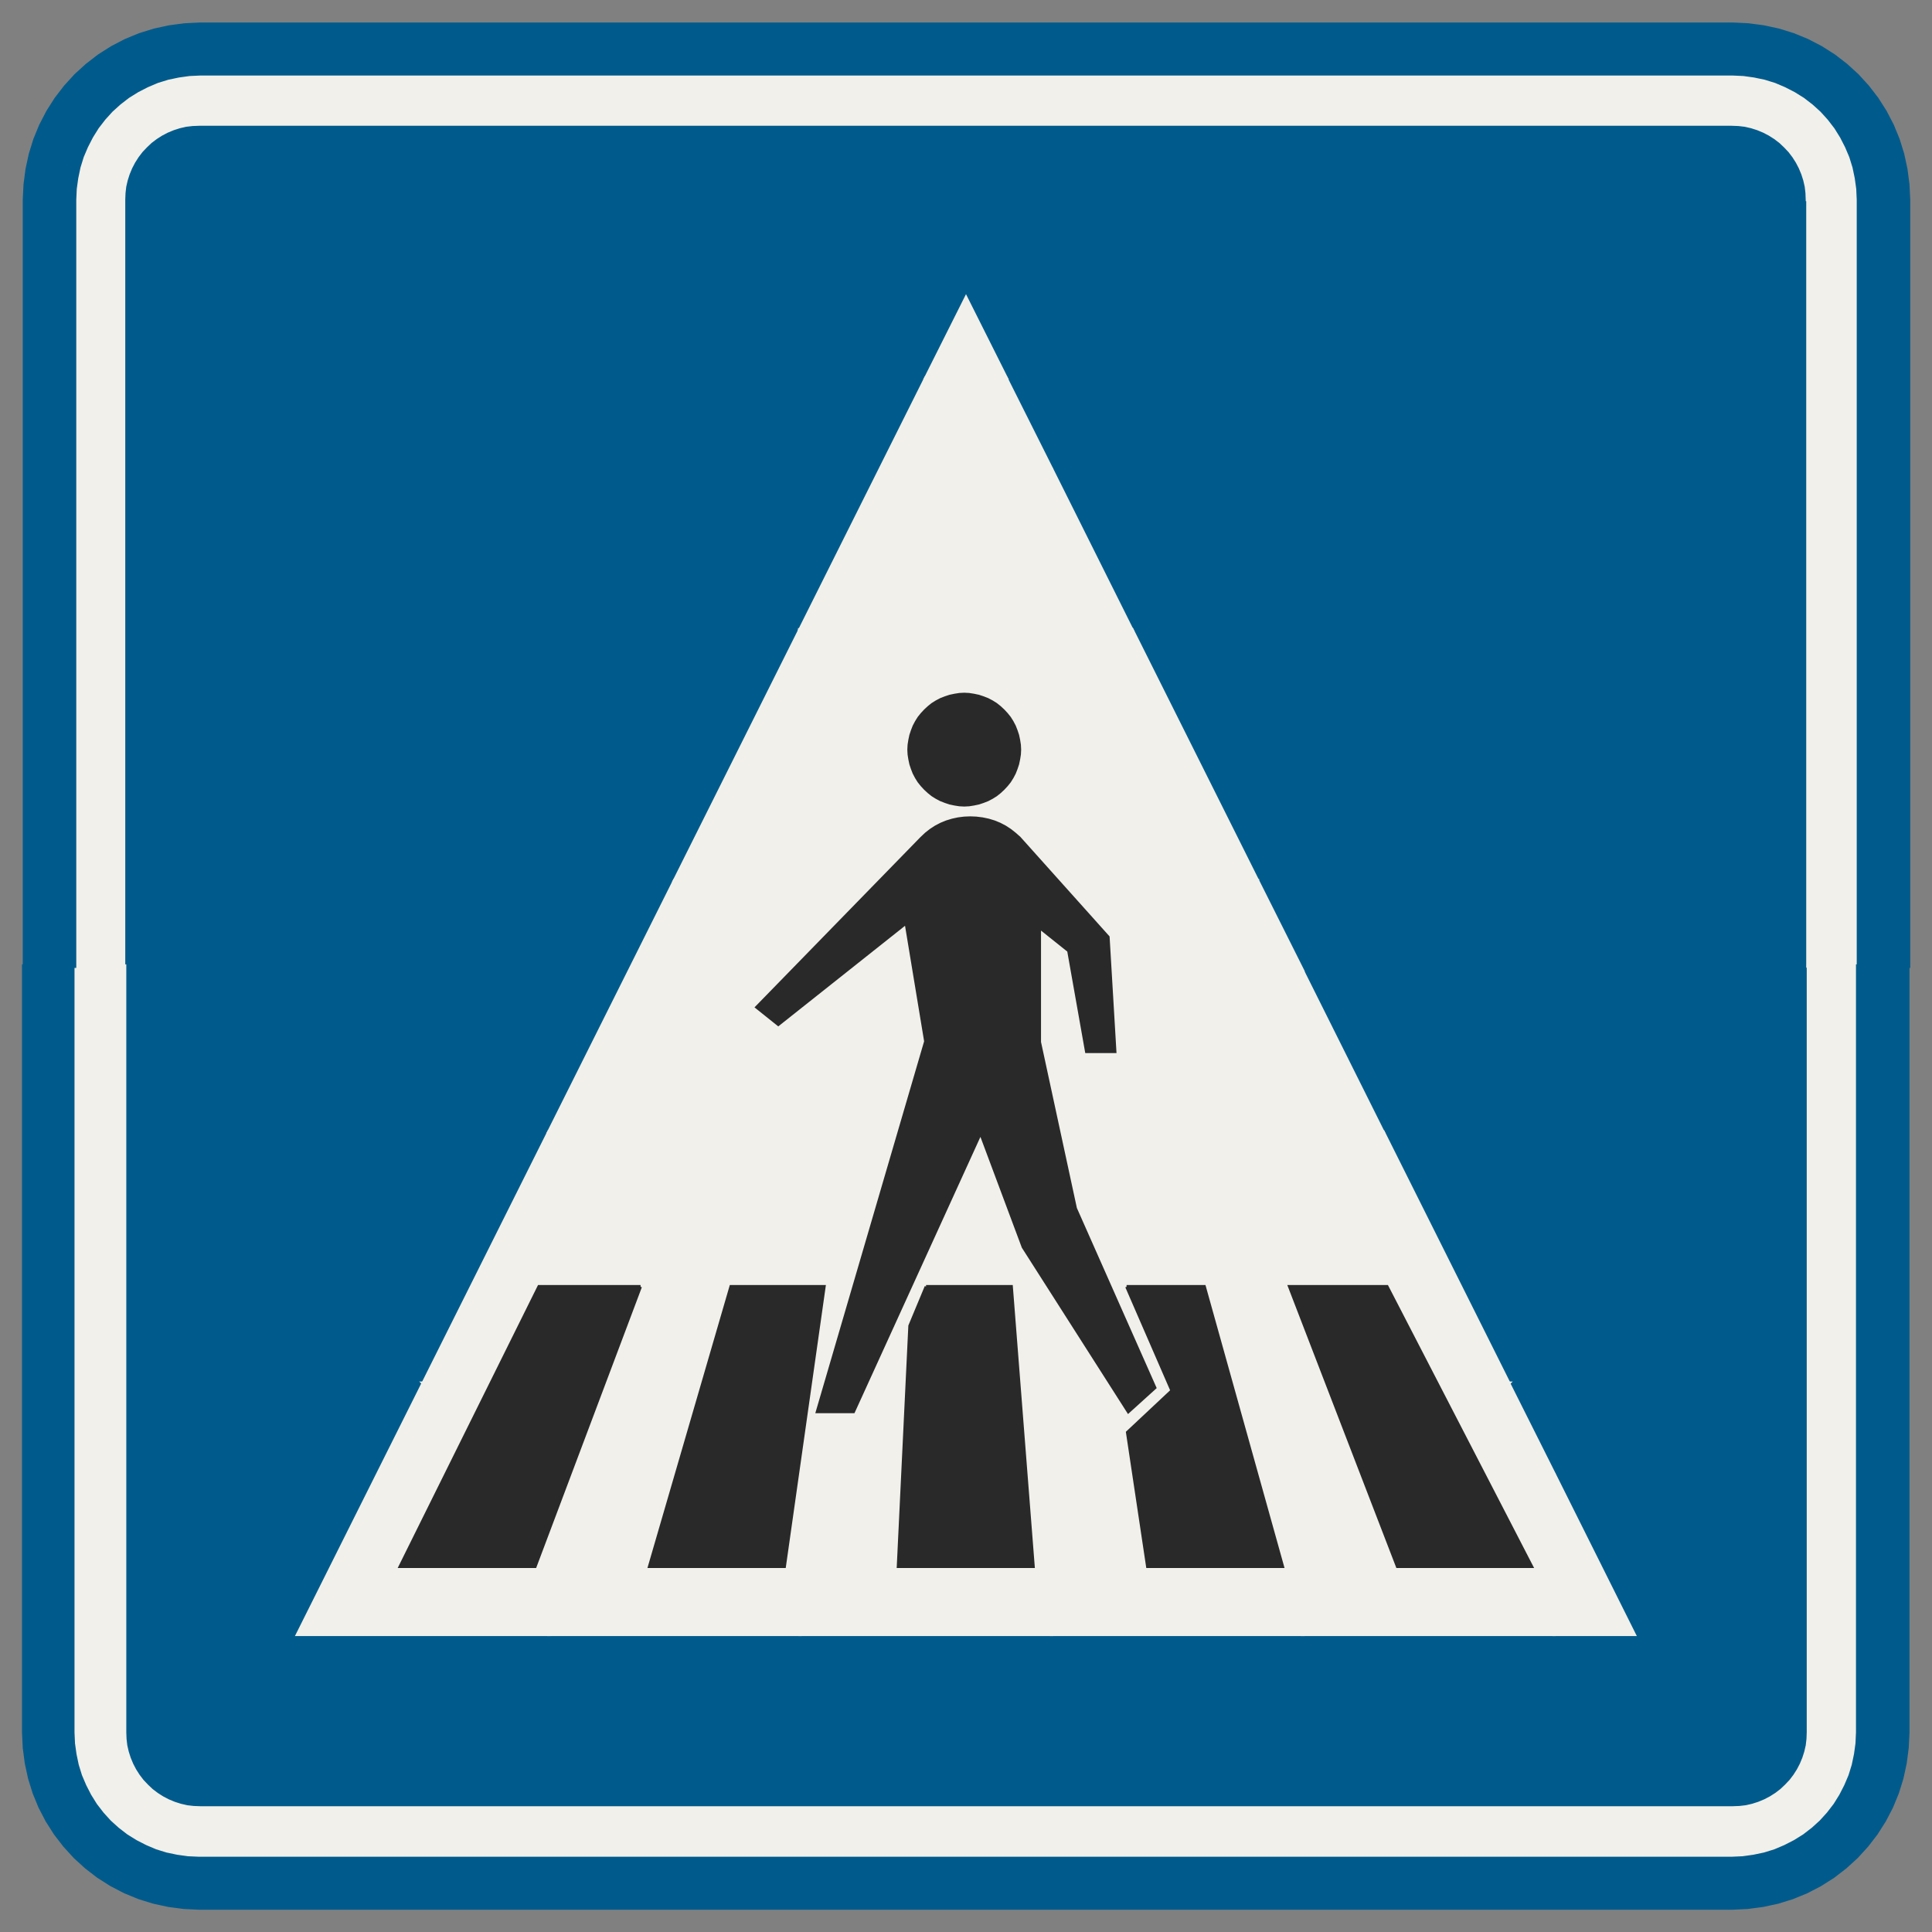 ﻿<?xml version="1.0" encoding="UTF-8" standalone="no"?>
<!DOCTYPE svg PUBLIC "-//W3C//DTD SVG 1.1//EN" "http://www.w3.org/Graphics/SVG/1.1/DTD/svg11-flat.dtd">
<svg xmlns="http://www.w3.org/2000/svg"  viewBox="-0.094 -0.094 7.688 7.688"><rect x="-0.094" y="-0.094" width="7.688" height="7.688" fill="#808080" stroke="none"/><g fill="none" stroke="black" stroke-width="0.013" transform="translate(0,7.5) scale(1, -1)">
<g id="Output" >
<path fill="rgb(0,91,140)" stroke="rgb(0,91,140)" d="M 7.1,6.8 l -0.001,0.026 -0.003,0.026 -0.006,0.026 -0.008,0.025 -0.01,0.024 -0.012,0.023 -0.014,0.022 -0.016,0.021 -0.018,0.019 -0.019,0.018 -0.021,0.016 -0.022,0.014 -0.023,0.012 -0.024,0.01 -0.025,0.008 -0.026,0.006 -0.026,0.003 -0.026,0.001 -3.05,0 4.44089e-16,-0.69 2.66,-5.319 -2.66,0 0,-0.69 3.05,0 0.026,0.001 0.026,0.003 0.026,0.006 0.025,0.008 0.024,0.01 0.023,0.012 0.022,0.014 0.021,0.016 0.019,0.018 0.018,0.019 0.016,0.021 0.014,0.022 0.012,0.023 0.01,0.024 0.008,0.025 0.006,0.026 0.003,0.026 0.001,0.026 0,3.05 -8.88178e-16,3.05 z "/>
<path fill="rgb(0,91,140)" stroke="rgb(0,91,140)" d="M 0.4,3.75 l 4.44089e-16,-3.05 0.001,-0.026 0.003,-0.026 0.006,-0.026 0.008,-0.025 0.01,-0.024 0.012,-0.023 0.014,-0.022 0.016,-0.021 0.018,-0.019 0.019,-0.018 0.021,-0.016 0.022,-0.014 0.023,-0.012 0.024,-0.01 0.025,-0.008 0.026,-0.006 0.026,-0.003 0.026,-0.001 3.05,0 0,0.69 -2.66,0 2.66,5.319 -4.44089e-16,0.69 -3.05,-8.88178e-16 -0.026,-0.001 -0.026,-0.003 -0.026,-0.006 -0.025,-0.008 -0.024,-0.01 -0.023,-0.012 -0.022,-0.014 -0.021,-0.016 -0.019,-0.018 -0.018,-0.019 -0.016,-0.021 -0.014,-0.022 -0.012,-0.023 -0.01,-0.024 -0.008,-0.025 -0.006,-0.026 -0.003,-0.026 -0.001,-0.026 4.44089e-16,-3.05 z "/>
<path fill="rgb(241,240,234)" stroke="rgb(241,240,234)" d="M 3.523,4.611 l 0.001,0.019 0.003,0.019 0.004,0.019 0.006,0.018 0.007,0.018 0.009,0.017 0.01,0.016 0.012,0.015 0.013,0.014 0.014,0.013 0.015,0.012 0.016,0.01 0.017,0.009 0.018,0.007 0.018,0.006 0.019,0.004 0.019,0.003 0.019,0.001 0.019,-0.001 0.019,-0.003 0.019,-0.004 0.018,-0.006 0.018,-0.007 0.017,-0.009 0.016,-0.01 0.015,-0.012 0.014,-0.013 0.013,-0.014 0.012,-0.015 0.01,-0.016 0.009,-0.017 0.007,-0.018 0.006,-0.018 0.004,-0.019 0.003,-0.019 0.001,-0.019 -0.001,-0.019 -0.003,-0.019 -0.004,-0.019 -0.006,-0.018 -0.007,-0.018 -0.009,-0.017 -0.01,-0.016 -0.012,-0.015 -0.013,-0.014 -0.014,-0.013 -0.015,-0.012 -0.016,-0.01 -0.017,-0.009 -0.018,-0.007 -0.018,-0.006 -0.019,-0.004 -0.019,-0.003 -0.019,-0.001 -0.019,0.001 -0.019,0.003 -0.019,0.004 -0.018,0.006 -0.018,0.007 -0.017,0.009 -0.016,0.01 -0.015,0.012 -0.014,0.013 -0.013,0.014 -0.012,0.015 -0.01,0.016 -0.009,0.017 -0.007,0.018 -0.006,0.018 -0.004,0.019 -0.003,0.019 -0.001,0.019 z M 3.41,4.09 l 0.161,0.166 0.018,0.017 0.019,0.015 0.02,0.013 0.021,0.011 0.022,0.009 0.023,0.007 0.023,0.005 0.024,0.003 0.024,0.001 0.024,-0.001 0.024,-0.003 0.024,-0.005 0.023,-0.007 0.022,-0.009 0.021,-0.011 0.02,-0.013 0.019,-0.015 0.018,-0.016 0.128,-0.143 0,0.974 -1,0 0,-1 0.32,0 z "/>
<path fill="rgb(241,240,234)" stroke="rgb(241,240,234)" d="M 1.861,2.09 l -0.271,0 -0.5,-1 1,0 0,0.415 -0.055,-0.145 -0.536,8.88178e-16 0.362,0.73 z "/>
<path fill="rgb(241,240,234)" stroke="rgb(241,240,234)" d="M 1.59,2.09 l 0.271,0 0.19,0.383 0.039,0 0,0.617 -0.5,-1 z "/>
<path fill="rgb(241,240,234)" stroke="rgb(241,240,234)" d="M 2.703,2.09 l -0.393,0 -0.22,-0.585 0,-0.415 1,0 0,0.717 -0.063,-0.447 -0.536,0 0.213,0.73 z "/>
<path fill="rgb(241,240,234)" stroke="rgb(241,240,234)" d="M 2.311,2.09 l 0.393,0 0.112,0.383 0.276,0 0,0.617 -1,0 0,-0.617 0.365,0 -0.144,-0.383 z "/>
<path fill="rgb(241,240,234)" stroke="rgb(241,240,234)" d="M 3.09,3.586 l -0.089,-0.07 -0.085,0.068 0.174,0.178 0,0.328 -0.5,0 -0.5,-1 1,0 0,0.496 z "/>
<path fill="rgb(241,240,234)" stroke="rgb(241,240,234)" d="M 2.59,4.09 l 0.5,0 0,1 -0.5,-1 z "/>
<path fill="rgb(241,240,234)" stroke="rgb(241,240,234)" d="M 3.517,2.09 l -0.164,0 -0.053,-0.116 -0.143,0 0.034,0.116 -0.061,0 -0.04,-0.283 0,-0.717 0.66,0 0.34,0 0,1 -0.129,0 0.057,-0.73 -0.536,0 0.035,0.73 z "/>
<path fill="rgb(241,240,234)" stroke="rgb(241,240,234)" d="M 3.353,2.09 l 0.164,0 0.011,0.227 0.065,0.156 0.339,0 0.03,-0.383 0.129,0 0,0.36 -0.115,0.18 -0.17,0.455 -0.453,-0.994 z M 3.191,2.09 l 0.293,1 -0.394,0 0,-0.617 0.095,0 -0.054,-0.383 0.061,0 z "/>
<path fill="rgb(241,240,234)" stroke="rgb(241,240,234)" d="M 4.09,3.212 l 0,0.654 -0.05,0.04 0,-0.462 0.05,-0.232 z M 3.09,3.762 l 0.32,0.328 -0.32,0 0,-0.328 z M 3.09,3.09 l 0.394,0 0.105,0.358 -0.078,0.472 -0.42,-0.334 0,-0.496 z "/>
<path fill="rgb(241,240,234)" stroke="rgb(241,240,234)" d="M 3.09,5.09 l 1,0 0,0.639 -0.181,0.361 -0.319,0 -0.5,-1 z "/>
<path fill="rgb(241,240,234)" stroke="rgb(241,240,234)" d="M 3.91,6.09 l -0.16,0.319 -0.16,-0.319 0.319,0 z "/>
<path fill="rgb(241,240,234)" stroke="rgb(241,240,234)" d="M 4.556,2.09 l -0.067,0 0.009,-0.021 -0.105,-0.095 -0.074,0.116 -0.229,0 0,-1 1,0 0,1 -0.285,0 0.204,-0.73 -0.536,0 -0.08,0.533 0.177,0.166 -0.013,0.031 z "/>
<path fill="rgb(241,240,234)" stroke="rgb(241,240,234)" d="M 4.09,2.09 l 0.229,0 -0.229,0.36 0,-0.36 z M 5.09,2.339 l -0.052,0.135 0.052,0 0,0.617 -0.974,0 0.066,-0.308 0.307,-0.692 0.067,0 -0.167,0.383 0.309,0 0.107,-0.383 0.285,0 0,0.249 z "/>
<path fill="rgb(241,240,234)" stroke="rgb(241,240,234)" d="M 4.91,4.09 l -0.796,0 0.202,-0.225 0.027,-0.455 -0.112,0 -0.071,0.401 -0.069,0.055 0,-0.654 0.026,-0.122 0.974,0 0,0.639 -0.181,0.361 z "/>
<path fill="rgb(241,240,234)" stroke="rgb(241,240,234)" d="M 4.91,4.09 l -0.5,1 -0.319,0 0,-0.974 0.023,-0.026 0.796,0 z "/>
<path fill="rgb(241,240,234)" stroke="rgb(241,240,234)" d="M 4.09,5.09 l 0.319,0 -0.319,0.639 0,-0.639 z "/>
<path fill="rgb(241,240,234)" stroke="rgb(241,240,234)" d="M 6.09,1.09 l 0,0.639 -0.181,0.361 -0.286,0 0.377,-0.73 -0.533,0 -0.282,0.73 -0.096,0 0,-1 1,0 z "/>
<path fill="rgb(241,240,234)" stroke="rgb(241,240,234)" d="M 5.186,2.09 l -0.096,0.249 0,-0.249 0.096,0 z M 5.91,2.09 l -0.5,1 -0.319,0 0,-0.617 0.335,0 0.198,-0.383 0.286,0 z "/>
<path fill="rgb(241,240,234)" stroke="rgb(241,240,234)" d="M 5.09,3.09 l 0.319,0 -0.319,0.639 0,-0.639 z "/>
<path fill="rgb(241,240,234)" stroke="rgb(241,240,234)" d="M 6.09,1.729 l 0,-0.639 0.319,0 -0.319,0.639 z "/>
<path fill="rgb(241,240,234)" stroke="rgb(241,240,234)" d="M 0.4,3.75 l -0.2,-4.44089e-16 4.44089e-16,-3.05 0.002,-0.044 0.006,-0.043 0.009,-0.043 0.013,-0.042 0.017,-0.04 0.02,-0.039 0.023,-0.037 0.027,-0.035 0.029,-0.032 0.032,-0.029 0.035,-0.027 0.037,-0.023 0.039,-0.02 0.04,-0.017 0.042,-0.013 0.043,-0.009 0.043,-0.006 0.044,-0.002 6.1,0 0.044,0.002 0.043,0.006 0.043,0.009 0.042,0.013 0.04,0.017 0.039,0.02 0.037,0.023 0.035,0.027 0.032,0.029 0.029,0.032 0.027,0.035 0.023,0.037 0.02,0.039 0.017,0.04 0.013,0.042 0.009,0.043 0.006,0.043 0.002,0.044 0,3.05 -0.2,4.44089e-16 0,-3.05 -0.001,-0.026 -0.003,-0.026 -0.006,-0.026 -0.008,-0.025 -0.01,-0.024 -0.012,-0.023 -0.014,-0.022 -0.016,-0.021 -0.018,-0.019 -0.019,-0.018 -0.021,-0.016 -0.022,-0.014 -0.023,-0.012 -0.024,-0.01 -0.025,-0.008 -0.026,-0.006 -0.026,-0.003 -0.026,-0.001 -3.05,0 -3.05,0 -0.026,0.001 -0.026,0.003 -0.026,0.006 -0.025,0.008 -0.024,0.01 -0.023,0.012 -0.022,0.014 -0.021,0.016 -0.019,0.018 -0.018,0.019 -0.016,0.021 -0.014,0.022 -0.012,0.023 -0.01,0.024 -0.008,0.025 -0.006,0.026 -0.003,0.026 -0.001,0.026 -4.44089e-16,3.05 z "/>
<path fill="rgb(241,240,234)" stroke="rgb(241,240,234)" d="M 7.1,6.8 l 8.88178e-16,-3.05 0.2,-4.44089e-16 -8.88178e-16,3.05 -0.002,0.044 -0.006,0.043 -0.009,0.043 -0.013,0.042 -0.017,0.04 -0.02,0.039 -0.023,0.037 -0.027,0.035 -0.029,0.032 -0.032,0.029 -0.035,0.027 -0.037,0.023 -0.039,0.02 -0.04,0.017 -0.042,0.013 -0.043,0.009 -0.043,0.006 -0.044,0.002 -6.1,-8.88178e-16 -0.044,-0.002 -0.043,-0.006 -0.043,-0.009 -0.042,-0.013 -0.04,-0.017 -0.039,-0.02 -0.037,-0.023 -0.035,-0.027 -0.032,-0.029 -0.029,-0.032 -0.027,-0.035 -0.023,-0.037 -0.02,-0.039 -0.017,-0.04 -0.013,-0.042 -0.009,-0.043 -0.006,-0.043 -0.002,-0.044 4.44089e-16,-3.05 0.2,4.44089e-16 -4.44089e-16,3.05 0.001,0.026 0.003,0.026 0.006,0.026 0.008,0.025 0.01,0.024 0.012,0.023 0.014,0.022 0.016,0.021 0.018,0.019 0.019,0.018 0.021,0.016 0.022,0.014 0.023,0.012 0.024,0.01 0.025,0.008 0.026,0.006 0.026,0.003 0.026,0.001 3.05,8.88178e-16 3.05,0 0.026,-0.001 0.026,-0.003 0.026,-0.006 0.025,-0.008 0.024,-0.01 0.023,-0.012 0.022,-0.014 0.021,-0.016 0.019,-0.018 0.018,-0.019 0.016,-0.021 0.014,-0.022 0.012,-0.023 0.01,-0.024 0.008,-0.025 0.006,-0.026 0.003,-0.026 0.001,-0.026 z "/>
<path fill="rgb(0,91,140)" stroke="rgb(0,91,140)" d="M 0.2,3.75 l -0.2,0 4.44089e-16,-3.05 0.003,-0.061 0.008,-0.061 0.013,-0.06 0.018,-0.058 0.023,-0.056 0.028,-0.054 0.033,-0.052 0.037,-0.048 0.041,-0.045 0.045,-0.041 0.048,-0.037 0.052,-0.033 0.054,-0.028 0.056,-0.023 0.058,-0.018 0.06,-0.013 0.061,-0.008 0.061,-0.003 6.1,-8.88178e-16 0.061,0.003 0.061,0.008 0.06,0.013 0.058,0.018 0.056,0.023 0.054,0.028 0.052,0.033 0.048,0.037 0.045,0.041 0.041,0.045 0.037,0.048 0.033,0.052 0.028,0.054 0.023,0.056 0.018,0.058 0.013,0.06 0.008,0.061 0.003,0.061 -1.77636e-15,3.05 -0.2,-8.88178e-16 0,-3.05 -0.002,-0.044 -0.006,-0.043 -0.009,-0.043 -0.013,-0.042 -0.017,-0.04 -0.02,-0.039 -0.023,-0.037 -0.027,-0.035 -0.029,-0.032 -0.032,-0.029 -0.035,-0.027 -0.037,-0.023 -0.039,-0.02 -0.04,-0.017 -0.042,-0.013 -0.043,-0.009 -0.043,-0.006 -0.044,-0.002 -6.1,0 -0.044,0.002 -0.043,0.006 -0.043,0.009 -0.042,0.013 -0.04,0.017 -0.039,0.02 -0.037,0.023 -0.035,0.027 -0.032,0.029 -0.029,0.032 -0.027,0.035 -0.023,0.037 -0.02,0.039 -0.017,0.04 -0.013,0.042 -0.009,0.043 -0.006,0.043 -0.002,0.044 -4.44089e-16,3.05 z "/>
<path fill="rgb(0,91,140)" stroke="rgb(0,91,140)" d="M 6.8,7.3 l 0.044,-0.002 0.043,-0.006 0.043,-0.009 0.042,-0.013 0.04,-0.017 0.039,-0.02 0.037,-0.023 0.035,-0.027 0.032,-0.029 0.029,-0.032 0.027,-0.035 0.023,-0.037 0.02,-0.039 0.017,-0.04 0.013,-0.042 0.009,-0.043 0.006,-0.043 0.002,-0.044 8.88178e-16,-3.05 0.2,8.88178e-16 1.77636e-15,3.05 -0.003,0.061 -0.008,0.061 -0.013,0.06 -0.018,0.058 -0.023,0.056 -0.028,0.054 -0.033,0.052 -0.037,0.048 -0.041,0.045 -0.045,0.041 -0.048,0.037 -0.052,0.033 -0.054,0.028 -0.056,0.023 -0.058,0.018 -0.06,0.013 -0.061,0.008 -0.061,0.003 -6.1,-8.88178e-16 -0.061,-0.003 -0.061,-0.008 -0.06,-0.013 -0.058,-0.018 -0.056,-0.023 -0.054,-0.028 -0.052,-0.033 -0.048,-0.037 -0.045,-0.041 -0.041,-0.045 -0.037,-0.048 -0.033,-0.052 -0.028,-0.054 -0.023,-0.056 -0.018,-0.058 -0.013,-0.06 -0.008,-0.061 -0.003,-0.061 4.44089e-16,-3.05 0.2,0 -4.44089e-16,3.05 0.002,0.044 0.006,0.043 0.009,0.043 0.013,0.042 0.017,0.04 0.02,0.039 0.023,0.037 0.027,0.035 0.029,0.032 0.032,0.029 0.035,0.027 0.037,0.023 0.039,0.02 0.04,0.017 0.042,0.013 0.043,0.009 0.043,0.006 0.044,0.002 6.1,8.88178e-16 z "/>
<path fill="rgb(42,41,42)" stroke="rgb(42,41,42)" d="M 4.04,3.906 l 0.119,-0.095 0.071,-0.401 0.112,0 -0.027,0.455 -0.353,0.394 -0.018,0.016 -0.019,0.015 -0.02,0.013 -0.021,0.011 -0.022,0.009 -0.023,0.007 -0.024,0.005 -0.024,0.003 -0.024,0.001 -0.024,-0.001 -0.024,-0.003 -0.023,-0.005 -0.023,-0.007 -0.022,-0.009 -0.021,-0.011 -0.02,-0.013 -0.019,-0.015 -0.018,-0.017 -0.655,-0.672 0.085,-0.068 0.509,0.404 0.078,-0.472 -0.431,-1.473 0.143,0 0.506,1.11 0.17,-0.455 0.418,-0.655 0.105,0.095 -0.316,0.713 -0.143,0.662 0,0.462 z "/>
<path fill="rgb(42,41,42)" stroke="rgb(42,41,42)" d="M 2.455,2.474 l -0.404,0 -0.552,-1.113 0.536,-8.88178e-16 0.419,1.113 z "/>
<path fill="rgb(42,41,42)" stroke="rgb(42,41,42)" d="M 3.185,2.474 l -0.37,0 -0.324,-1.113 0.536,0 0.158,1.113 z "/>
<path fill="rgb(42,41,42)" stroke="rgb(42,41,42)" d="M 3.592,2.474 l -0.065,-0.156 -0.046,-0.957 0.536,0 -0.087,1.113 -0.339,0 z "/>
<path fill="rgb(42,41,42)" stroke="rgb(42,41,42)" d="M 4.39,2.474 l 0.18,-0.414 -0.177,-0.166 0.08,-0.533 0.536,0 -0.311,1.113 -0.309,0 z "/>
<path fill="rgb(42,41,42)" stroke="rgb(42,41,42)" d="M 5.038,2.474 l 0.429,-1.113 0.533,0 -0.575,1.113 -0.387,0 z "/>
<path fill="rgb(42,41,42)" stroke="rgb(42,41,42)" d="M 3.523,4.611 l 0.001,-0.019 0.003,-0.019 0.004,-0.019 0.006,-0.018 0.007,-0.018 0.009,-0.017 0.01,-0.016 0.012,-0.015 0.013,-0.014 0.014,-0.013 0.015,-0.012 0.016,-0.01 0.017,-0.009 0.018,-0.007 0.018,-0.006 0.019,-0.004 0.019,-0.003 0.019,-0.001 0.019,0.001 0.019,0.003 0.019,0.004 0.018,0.006 0.018,0.007 0.017,0.009 0.016,0.01 0.015,0.012 0.014,0.013 0.013,0.014 0.012,0.015 0.01,0.016 0.009,0.017 0.007,0.018 0.006,0.018 0.004,0.019 0.003,0.019 0.001,0.019 -0.001,0.019 -0.003,0.019 -0.004,0.019 -0.006,0.018 -0.007,0.018 -0.009,0.017 -0.01,0.016 -0.012,0.015 -0.013,0.014 -0.014,0.013 -0.015,0.012 -0.016,0.01 -0.017,0.009 -0.018,0.007 -0.018,0.006 -0.019,0.004 -0.019,0.003 -0.019,0.001 -0.019,-0.001 -0.019,-0.003 -0.019,-0.004 -0.018,-0.006 -0.018,-0.007 -0.017,-0.009 -0.016,-0.01 -0.015,-0.012 -0.014,-0.013 -0.013,-0.014 -0.012,-0.015 -0.01,-0.016 -0.009,-0.017 -0.007,-0.018 -0.006,-0.018 -0.004,-0.019 -0.003,-0.019 -0.001,-0.019 z "/>
</g></g></svg>

